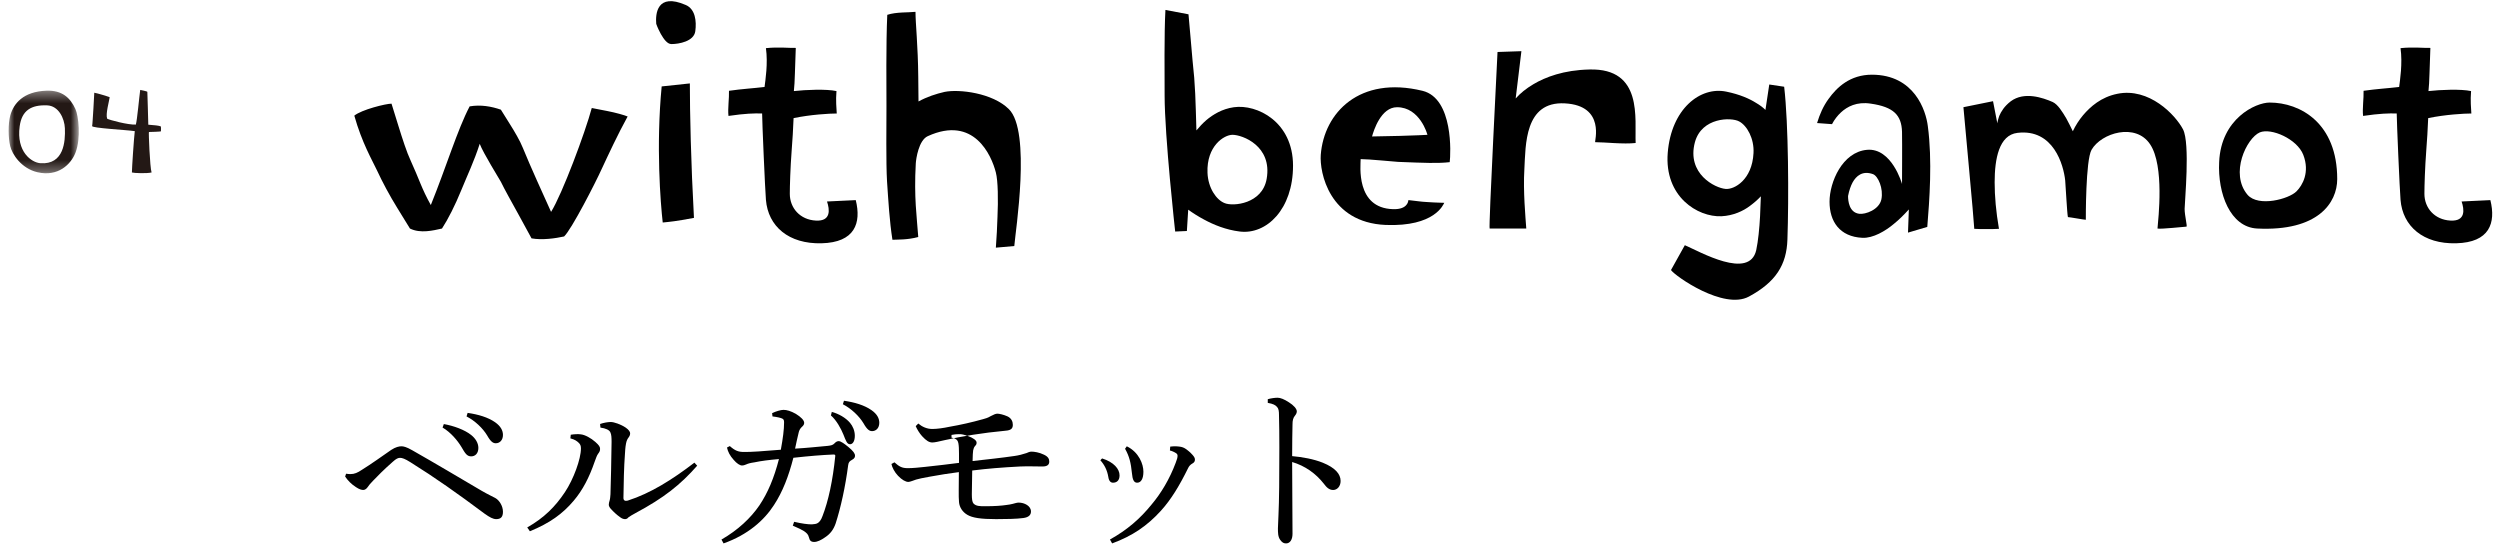 <?xml version="1.0" encoding="UTF-8"?>
<svg width="221px" height="49px" viewBox="0 0 221 49" version="1.1" xmlns="http://www.w3.org/2000/svg" xmlns:xlink="http://www.w3.org/1999/xlink">
    <!-- Generator: Sketch 52.3 (67297) - http://www.bohemiancoding.com/sketch -->
    <title>txt-product4</title>
    <desc>Created with Sketch.</desc>
    <defs>
        <polygon id="path-1" points="0 0.379 6.202 0.379 6.202 7.684 0 7.684"></polygon>
    </defs>
    <g id="Page-1" stroke="none" stroke-width="1" fill="none" fill-rule="evenodd">
        <g id="0top" transform="translate(-777, -1800)">
            <g id="Group-42" transform="translate(777, 1799)">
                <g id="Group-12" transform="translate(30.51, 36.159)" fill="#000000">
                    <path d="M10.828,1.34 C11.767,1.476 12.629,1.727 13.261,2.171 C13.756,2.519 13.951,2.905 13.951,3.288 C13.951,3.755 13.664,4.025 13.319,4.025 C13.089,4.025 12.878,3.91 12.552,3.33 C12.169,2.693 11.479,2.036 10.732,1.653 L10.828,1.34 Z M8.725,2.328 C9.595,2.483 10.561,2.83 11.14,3.294 C11.507,3.584 11.778,3.99 11.778,4.434 C11.778,4.914 11.507,5.184 11.14,5.184 C10.754,5.184 10.599,4.894 10.271,4.337 C9.942,3.796 9.344,3.062 8.613,2.637 L8.725,2.328 Z M0.083,6.717 C0.216,6.737 0.348,6.751 0.464,6.751 C0.829,6.751 1.094,6.633 1.492,6.366 C2.304,5.863 3.23,5.197 4.076,4.611 C4.457,4.36 4.772,4.293 4.971,4.293 C5.153,4.293 5.402,4.34 5.933,4.644 C8.019,5.83 10.041,7.035 12.064,8.224 C12.578,8.525 13.023,8.726 13.291,8.876 C13.62,9.061 13.951,9.56 13.951,10.082 C13.951,10.531 13.769,10.732 13.357,10.732 C13.073,10.732 12.777,10.567 12.346,10.263 C9.925,8.458 7.988,7.085 5.767,5.699 C5.286,5.395 5.037,5.314 4.855,5.314 C4.689,5.314 4.523,5.378 4.208,5.665 C3.448,6.332 2.832,6.951 2.454,7.353 C2.222,7.588 2.089,7.755 1.989,7.906 C1.873,8.073 1.724,8.154 1.608,8.154 C1.459,8.154 1.26,8.106 0.962,7.906 C0.564,7.654 0.232,7.32 0,6.968 L0.083,6.717 Z" id="Fill-134"></path>
                    <path d="M31.122,6.009 C29.633,7.696 28.206,8.839 25.652,10.207 C25.422,10.337 25.157,10.48 25.042,10.575 C24.963,10.687 24.848,10.732 24.747,10.732 C24.619,10.732 24.468,10.687 24.304,10.559 C24.009,10.353 23.717,10.079 23.504,9.841 C23.389,9.729 23.307,9.573 23.307,9.462 C23.307,9.318 23.34,9.239 23.373,9.112 C23.422,8.966 23.438,8.778 23.455,8.539 C23.487,7.378 23.537,5.675 23.553,3.912 C23.553,3.514 23.537,3.26 23.455,3.082 C23.373,2.846 23.028,2.703 22.569,2.64 L22.537,2.321 C22.864,2.21 23.225,2.146 23.487,2.146 C23.766,2.146 24.373,2.353 24.799,2.64 C25.078,2.83 25.193,3.021 25.193,3.133 C25.193,3.276 25.157,3.371 25.078,3.483 C24.944,3.655 24.878,3.801 24.829,4.055 C24.764,4.374 24.747,4.785 24.733,5.007 C24.649,6.089 24.619,7.553 24.602,8.854 C24.602,9.077 24.733,9.157 24.977,9.096 C27.01,8.444 28.928,7.234 30.876,5.739 L31.122,6.009 Z M16.098,11.466 C17.591,10.619 18.581,9.622 19.427,8.351 C20.197,7.199 20.845,5.406 20.845,4.488 C20.845,4.251 20.791,4.118 20.647,3.983 C20.488,3.83 20.308,3.695 19.912,3.593 L19.945,3.271 C20.269,3.22 20.593,3.203 20.827,3.237 C21.205,3.271 21.745,3.576 22.123,3.912 C22.447,4.203 22.537,4.338 22.537,4.525 C22.537,4.725 22.465,4.813 22.357,4.963 C22.249,5.115 22.195,5.287 22.051,5.674 C21.583,7.03 21.007,8.165 20.197,9.114 C19.229,10.263 18.077,11.093 16.331,11.805 L16.098,11.466 Z" id="Fill-136"></path>
                    <path d="M44.096,0.267 C45.033,0.402 45.896,0.654 46.529,1.098 C47.028,1.446 47.22,1.829 47.22,2.215 C47.22,2.682 46.932,2.952 46.586,2.952 C46.359,2.952 46.148,2.836 45.822,2.257 C45.436,1.619 44.748,0.963 44,0.576 L44.096,0.267 Z M43.021,1.253 C43.601,1.408 44.245,1.759 44.631,2.219 C44.876,2.509 45.056,2.915 45.056,3.362 C45.056,3.842 44.876,4.112 44.631,4.112 C44.373,4.112 44.27,3.823 44.052,3.266 C43.833,2.725 43.433,1.991 42.944,1.566 L43.021,1.253 Z M37.745,1.364 C38.08,1.2 38.516,1.073 38.751,1.073 C39.037,1.073 39.389,1.17 39.842,1.426 C40.295,1.704 40.58,1.993 40.58,2.219 C40.58,2.365 40.513,2.462 40.345,2.61 C40.211,2.74 40.127,2.915 40.093,3.079 C39.976,3.594 39.875,3.983 39.775,4.5 C40.882,4.436 41.704,4.341 42.641,4.258 C42.926,4.228 43.11,4.193 43.245,4.047 C43.379,3.902 43.496,3.837 43.63,3.837 C43.815,3.837 44.134,4.063 44.486,4.355 C44.905,4.694 45.073,4.937 45.073,5.115 C45.073,5.245 45.04,5.374 44.788,5.503 C44.62,5.6 44.503,5.681 44.469,5.956 C44.218,7.879 43.815,9.707 43.362,11.112 C43.177,11.648 42.892,12.037 42.425,12.341 C42.087,12.584 41.735,12.749 41.469,12.749 C41.184,12.749 41.066,12.635 40.999,12.341 C40.932,12.069 40.795,11.956 40.563,11.791 C40.379,11.678 40.077,11.519 39.573,11.309 L39.691,10.969 C40.395,11.131 40.882,11.195 41.251,11.195 C41.45,11.179 41.654,11.163 41.771,11.082 C41.888,11.018 42.073,10.84 42.204,10.451 C42.708,9.157 43.11,7.332 43.328,5.147 C43.345,5.067 43.278,5.018 43.194,5.018 C42.073,5.067 41.117,5.147 39.624,5.309 C39.204,6.941 38.684,8.3 37.913,9.481 C37.04,10.84 35.6,12.115 33.453,12.878 L33.268,12.538 C34.728,11.697 35.849,10.643 36.621,9.516 C37.359,8.413 37.913,7.121 38.349,5.422 C37.426,5.503 36.789,5.584 36.171,5.714 C35.818,5.762 35.6,5.827 35.466,5.892 C35.349,5.937 35.231,5.989 35.097,5.989 C34.912,6.005 34.61,5.808 34.342,5.487 C34.006,5.115 33.839,4.775 33.755,4.403 L34.006,4.274 C34.476,4.694 34.778,4.794 35.248,4.794 C35.849,4.808 36.942,4.727 38.516,4.597 C38.701,3.578 38.802,2.818 38.802,2.189 C38.802,2.044 38.785,1.931 38.684,1.866 C38.55,1.782 38.198,1.704 37.778,1.653 L37.745,1.364 Z" id="Fill-138"></path>
                    <path d="M50.665,2.279 C51.003,2.569 51.422,2.762 51.906,2.762 C52.309,2.762 52.889,2.685 53.418,2.569 C54.417,2.395 55.352,2.186 56.4,1.893 C56.593,1.835 56.787,1.799 57.077,1.622 C57.335,1.487 57.512,1.41 57.657,1.41 C57.818,1.41 58.189,1.487 58.544,1.645 C58.912,1.815 59.024,2.124 59.024,2.395 C59.024,2.704 58.882,2.881 58.382,2.916 C56.319,3.11 54.562,3.399 53.015,3.747 C52.438,3.882 52.115,3.956 51.906,3.956 C51.632,3.956 51.374,3.805 51.003,3.399 C50.777,3.151 50.552,2.781 50.439,2.511 L50.665,2.279 Z M53.604,3.288 C53.837,3.24 54.034,3.221 54.254,3.221 C54.501,3.208 54.72,3.272 55.05,3.384 C55.517,3.545 55.8,3.77 55.817,3.93 C55.833,4.043 55.8,4.171 55.7,4.249 C55.583,4.38 55.55,4.508 55.517,4.653 C55.483,4.861 55.483,5.07 55.467,5.597 C56.7,5.453 57.963,5.327 59.179,5.148 C59.515,5.102 59.912,5.003 60.228,4.894 C60.345,4.845 60.511,4.765 60.661,4.765 C60.911,4.765 61.361,4.829 61.777,5.035 C62.161,5.215 62.244,5.423 62.244,5.648 C62.244,5.889 62.111,6.079 61.644,6.079 C61.061,6.079 60.345,6.047 59.662,6.079 C58.099,6.159 56.716,6.271 55.433,6.435 C55.417,7.363 55.4,8.15 55.4,8.535 C55.4,8.952 55.433,9.225 55.55,9.354 C55.783,9.592 56.116,9.592 56.566,9.592 C57.449,9.592 58.032,9.546 58.465,9.48 C58.632,9.463 58.882,9.418 59.012,9.383 C59.232,9.322 59.398,9.271 59.545,9.271 C60.045,9.271 60.628,9.562 60.628,10.057 C60.628,10.362 60.428,10.574 59.945,10.635 C59.362,10.716 58.415,10.732 57.549,10.732 C56.2,10.732 55.45,10.619 55,10.349 C54.584,10.108 54.304,9.688 54.267,9.225 C54.217,8.744 54.254,7.748 54.254,6.576 C53.387,6.689 52.554,6.817 51.688,6.978 C51.055,7.09 50.689,7.17 50.472,7.235 C50.272,7.299 49.939,7.443 49.789,7.443 C49.556,7.443 49.226,7.267 48.876,6.9 C48.576,6.593 48.343,6.143 48.293,5.857 L48.559,5.71 C48.992,6.098 49.226,6.226 49.742,6.226 C50.172,6.226 50.705,6.175 51.255,6.114 C52.371,6.001 53.354,5.873 54.267,5.76 C54.267,5.051 54.267,4.698 54.254,4.428 C54.217,3.783 54.137,3.641 53.604,3.529 L53.604,3.288 Z" id="Fill-140"></path>
                    <path d="M69.099,4.293 C70.181,4.823 70.567,5.881 70.567,6.54 C70.567,7.18 70.348,7.512 70.014,7.512 C69.73,7.512 69.602,7.256 69.55,6.649 C69.46,5.771 69.331,5.189 68.945,4.512 L69.099,4.293 Z M67.61,12.535 C69.144,11.677 70.259,10.71 71.296,9.434 C72.112,8.467 72.877,7.206 73.42,5.756 C73.54,5.46 73.585,5.27 73.585,5.148 C73.585,5.054 73.57,4.976 73.45,4.898 C73.314,4.805 73.103,4.711 72.91,4.664 L72.938,4.321 C73.088,4.306 73.224,4.293 73.359,4.293 C73.495,4.293 73.631,4.306 73.751,4.321 C73.947,4.337 74.143,4.415 74.263,4.493 C74.519,4.664 74.715,4.836 74.911,5.054 C75.062,5.226 75.122,5.335 75.122,5.475 C75.122,5.647 75.032,5.74 74.896,5.816 C74.715,5.912 74.595,6.068 74.534,6.193 C73.736,7.812 73.015,8.997 72.112,9.995 C70.891,11.337 69.581,12.223 67.803,12.878 L67.61,12.535 Z M66.915,5.366 C67.956,5.691 68.459,6.301 68.459,6.865 C68.459,7.325 68.201,7.512 67.879,7.512 C67.675,7.512 67.519,7.362 67.467,7.013 C67.366,6.403 67.121,5.928 66.761,5.528 L66.915,5.366 Z" id="Fill-142"></path>
                    <path d="M81.561,0.13 C81.829,0.049 82.207,0 82.427,0 C82.679,0 83.01,0.13 83.433,0.407 C83.845,0.665 84.128,0.977 84.128,1.206 C84.128,1.333 84.065,1.463 83.984,1.561 C83.797,1.773 83.748,2.017 83.748,2.359 C83.734,3.06 83.716,3.989 83.716,5.162 C84.63,5.243 85.622,5.422 86.425,5.745 C87.512,6.185 88,6.742 88,7.358 C88,7.831 87.701,8.156 87.339,8.156 C86.992,8.156 86.756,7.928 86.504,7.586 C85.795,6.69 84.866,6.025 83.716,5.683 C83.716,7.798 83.748,10.095 83.748,12.034 C83.748,12.52 83.543,12.878 83.183,12.878 C82.978,12.878 82.837,12.813 82.663,12.569 C82.459,12.292 82.459,11.92 82.459,11.542 C82.459,11.2 82.553,9.948 82.569,7.896 C82.585,5.145 82.6,3.37 82.553,1.545 C82.553,1.189 82.522,0.961 82.38,0.815 C82.238,0.649 82.033,0.535 81.561,0.456 L81.561,0.13 Z" id="Fill-144"></path>
                </g>
                <g id="Group-18" transform="translate(31, 0.8)" fill="#000000">
                    <path d="M13.277,9.895 L14.046,11.127 C14.476,11.802 14.983,12.67 15.22,13.273 C15.869,14.871 17.068,17.502 17.715,18.931 C18.698,17.359 20.737,11.902 21.312,9.748 L22.683,10.014 C23.426,10.157 24.195,10.376 24.482,10.498 C23.617,12.067 22.777,13.88 22.202,15.111 C21.624,16.393 19.513,20.5 18.867,21.103 C18.099,21.272 16.946,21.441 15.988,21.272 L14.882,19.244 C14.283,18.156 13.59,16.924 13.277,16.271 C13.134,16.005 11.716,13.733 11.407,12.914 C10.901,14.483 10.326,15.664 9.774,17.018 C9.221,18.371 8.621,19.556 8.072,20.403 C7.304,20.572 6.173,20.863 5.24,20.403 L4.109,18.565 C3.466,17.528 2.791,16.271 2.335,15.28 C1.879,14.315 0.993,12.814 0.321,10.423 C0.967,9.895 3.103,9.364 3.61,9.364 L4.231,11.367 C4.568,12.455 4.974,13.708 5.286,14.361 C6.054,16.031 6.27,16.874 7.085,18.325 C8.453,14.943 9.44,11.658 10.517,9.604 C11.5,9.436 12.437,9.604 13.277,9.895" id="Fill-66"></path>
                    <path d="M29.983,7.574 C29.983,10.087 30.08,14.629 30.346,19.461 C28.665,19.773 28.303,19.798 27.585,19.87 C27.391,18.154 26.985,13.132 27.492,7.84 L29.983,7.574 Z M29.624,0.642 C30.464,1.005 30.586,2.067 30.464,2.961 C30.346,3.855 29.024,4.096 28.353,4.096 C27.991,4.096 27.678,3.661 27.416,3.202 C27.273,2.936 27.129,2.645 27.011,2.308 C26.935,1.439 27.061,-0.471 29.624,0.642 Z" id="Fill-68"></path>
                    <path d="M39.347,4.435 C39.272,6.151 39.272,7.479 39.178,8.251 C40.234,8.133 42.057,8.057 42.944,8.251 C42.872,9.095 42.944,9.773 42.969,10.233 C42.32,10.233 40.639,10.33 39.153,10.642 C39.107,11.658 39.06,12.599 38.984,13.492 C38.866,15.04 38.819,16.659 38.819,17.334 C38.819,18.59 39.728,19.628 41.121,19.699 C42.488,19.775 42.345,18.712 42.108,18.012 L43.138,17.962 L44.649,17.89 C45.152,19.918 44.578,21.634 41.627,21.706 C38.722,21.782 36.899,20.209 36.708,17.865 C36.633,16.975 36.371,10.908 36.371,10.233 C35.7,10.208 34.86,10.233 33.398,10.448 C33.323,9.798 33.467,8.879 33.442,8.226 C34.623,8.057 35.552,8.011 36.586,7.888 C36.658,7.31 36.899,5.81 36.708,4.456 C37.836,4.338 38.794,4.456 39.347,4.435" id="Fill-70"></path>
                    <path d="M47.435,1.511 C48.228,1.246 49.33,1.317 49.93,1.246 C49.93,2.283 50.149,4.218 50.174,6.993 C50.174,7.718 50.196,8.903 50.196,9.169 C50.942,8.759 51.754,8.494 52.497,8.325 C53.793,8.059 56.747,8.418 58.183,9.847 C60.176,11.804 58.761,20.667 58.664,21.949 L57.034,22.093 C57.103,21.152 57.153,20.233 57.178,19.364 C57.246,17.914 57.228,16.198 57.034,15.448 C56.647,13.925 55.092,10.375 51.011,12.238 C50.217,12.597 49.98,14.22 49.955,14.654 C49.786,17.67 50.052,19.389 50.174,21.152 C49.212,21.414 48.347,21.371 47.891,21.396 C47.629,19.727 47.532,17.964 47.413,16.223 C47.316,14.604 47.363,11.15 47.363,9.603 C47.363,8.131 47.316,4.024 47.435,1.511" id="Fill-72"></path>
                    <path d="M77.255,18.155 C78.001,18.471 80.593,18.23 80.974,16.005 C81.48,13.108 78.838,12.117 77.951,12.117 C77.208,12.117 75.65,13.108 75.743,15.473 C75.794,16.802 76.512,17.864 77.255,18.155 Z M74.063,1.465 L74.257,3.662 C74.35,4.894 74.494,6.269 74.569,7.069 C74.638,7.913 74.688,9.047 74.713,10.013 L74.763,11.729 C75.025,11.417 75.312,11.101 75.65,10.81 C76.224,10.329 77.039,9.823 78.073,9.679 C80.112,9.388 83.304,10.957 83.304,14.845 C83.304,18.712 80.949,20.955 78.601,20.668 C77.377,20.521 76.275,20.065 75.431,19.605 C74.932,19.34 74.472,19.049 74.038,18.737 L73.92,20.621 L72.889,20.668 C72.889,20.74 71.952,12.239 71.952,8.638 C71.952,7.116 71.906,3.127 72.024,1.078 L74.063,1.465 Z" id="Fill-74"></path>
                    <path d="M92.498,9.678 C91.08,9.678 90.434,11.728 90.29,12.263 L92.735,12.213 C93.959,12.187 95.162,12.119 95.183,12.119 C95.183,12.069 94.516,9.678 92.498,9.678 M92.591,14.51 C92.114,14.485 90.028,14.266 89.281,14.266 C89.281,14.823 88.829,18.588 92.135,18.689 C92.81,18.714 93.169,18.52 93.334,18.301 C93.435,18.179 93.478,18.061 93.503,17.888 L93.938,17.939 C94.225,17.964 94.609,18.036 95.162,18.061 C96.12,18.129 96.361,18.107 96.673,18.129 C96.601,18.255 95.858,20.258 91.489,20.085 C86.499,19.87 85.638,15.429 85.756,13.882 C86.043,10.159 89.184,6.874 94.753,8.228 C97.488,8.903 97.248,13.807 97.154,14.535 C96.095,14.654 94.993,14.604 92.591,14.51" id="Fill-76"></path>
                    <path d="M103.492,4.724 L102.986,8.903 C103.395,8.443 103.898,8.034 104.548,7.647 C105.603,7.018 107.233,6.39 109.516,6.343 C114.266,6.221 113.498,10.716 113.591,12.841 C112.514,12.963 110.884,12.769 110.015,12.769 C109.922,12.769 110.977,9.531 107.33,9.337 C103.754,9.144 103.873,13.031 103.754,15.16 C103.636,17.092 103.855,19.411 103.923,20.402 L100.685,20.402 C100.635,20.402 100.803,16.535 100.997,12.597 L101.381,4.796 L103.492,4.724 Z" id="Fill-78"></path>
                    <path d="M122.739,10.933 C122.046,10.549 119.429,10.571 118.83,12.771 C118.083,15.571 120.628,16.828 121.54,16.9 C122.308,16.975 123.892,16.099 124.01,13.733 C124.082,12.455 123.436,11.296 122.739,10.933 Z M117.939,21.875 C119.286,22.457 123.651,24.966 124.251,22.31 C124.419,21.538 124.538,20.328 124.588,19.341 L124.66,17.553 C124.369,17.865 124.06,18.131 123.701,18.397 C123.102,18.856 122.215,19.265 121.178,19.316 C119.07,19.409 116.116,17.578 116.428,13.708 C116.74,9.82 119.307,7.817 121.612,8.302 C122.789,8.542 123.651,8.926 124.225,9.289 C124.563,9.483 124.85,9.698 125.065,9.917 L125.403,7.67 L126.72,7.867 C127.108,11.152 127.133,17.768 127.008,21.369 C126.939,23.613 125.977,25.139 123.604,26.417 C121.371,27.623 117.078,24.607 116.715,24.072 L117.939,21.875 Z" id="Fill-80"></path>
                    <path d="M133.348,19.098 C133.901,19.174 135.125,18.736 135.315,17.82 C135.509,16.876 135.028,15.763 134.572,15.594 C133.635,15.257 133.086,15.763 132.773,16.32 C132.605,16.632 132.461,17.045 132.368,17.529 C132.368,17.964 132.461,18.976 133.348,19.098 Z M129.629,11.078 C129.869,10.281 130.182,9.581 130.637,8.953 C131.381,7.912 132.554,6.803 134.475,6.803 C138.241,6.803 139.253,9.99 139.419,11.344 C139.828,14.388 139.562,17.939 139.372,20.258 L137.667,20.764 L137.742,18.714 C137.308,19.191 136.873,19.626 136.417,19.992 C135.674,20.62 134.572,21.27 133.635,21.223 C131.621,21.126 130.731,19.773 130.731,18.036 C130.731,16.298 131.862,13.638 134.044,13.444 C136.227,13.25 137.139,16.442 137.139,16.467 C137.139,16.467 137.16,12.841 137.139,11.85 C137.092,10.375 136.396,9.653 134.378,9.362 C133.132,9.168 132.292,9.628 131.743,10.134 C131.431,10.425 131.165,10.766 130.95,11.175 L129.629,11.078 Z" id="Fill-82"></path>
                    <path d="M145.184,9.145 L145.564,11.102 C145.589,10.883 145.661,10.667 145.733,10.448 C145.902,10.064 146.164,9.604 146.763,9.145 C147.944,8.276 149.574,8.829 150.461,9.22 C150.917,9.436 151.301,10.064 151.66,10.667 C151.85,11.026 152.044,11.392 152.238,11.802 C152.475,11.295 152.787,10.811 153.15,10.376 C153.792,9.63 154.729,8.782 156.173,8.492 C158.98,7.914 161.306,10.351 161.978,11.633 C162.624,12.864 162.121,18.084 162.121,18.662 C162.121,19.244 162.362,20.159 162.29,20.234 C162.168,20.234 159.985,20.475 159.723,20.403 C159.791,19.556 160.348,14.871 159.073,12.961 C157.802,11.026 154.754,11.945 153.893,13.442 C153.362,14.361 153.387,19.581 153.387,19.628 C153.243,19.628 151.947,19.391 151.804,19.391 C151.732,19.121 151.613,16.731 151.563,16.149 C151.419,14.796 150.533,11.561 147.341,11.945 C145.708,12.139 145.327,14.243 145.327,16.318 C145.327,17.553 145.446,18.906 145.708,20.428 C145.349,20.45 145.04,20.45 144.749,20.45 C144.247,20.45 143.694,20.45 143.525,20.428 C143.525,20.234 143.288,17.528 143.044,14.896 L142.567,9.676 L145.184,9.145 Z" id="Fill-84"></path>
                    <path d="M168.771,11.901 C167.597,12.407 166.086,15.548 167.69,17.429 C168.652,18.521 171.341,17.795 172.009,17.117 C172.54,16.586 173.208,15.426 172.608,13.882 C172.059,12.479 169.78,11.488 168.771,11.901 M168.534,20.402 C166.154,20.283 165.03,17.311 165.174,14.511 C165.342,10.691 168.39,9.266 169.636,9.266 C172.346,9.266 175.61,11.079 175.61,16.029 C175.61,18.129 173.908,20.667 168.534,20.402" id="Fill-86"></path>
                    <path d="M183.846,4.435 C183.77,6.151 183.77,7.479 183.677,8.251 C184.733,8.133 186.556,8.057 187.443,8.251 C187.371,9.095 187.443,9.773 187.468,10.233 C186.818,10.233 185.138,10.33 183.652,10.642 C183.605,11.658 183.559,12.599 183.483,13.492 C183.365,15.04 183.318,16.659 183.318,17.334 C183.318,18.59 184.226,19.628 185.619,19.699 C186.987,19.775 186.843,18.712 186.606,18.012 L187.637,17.962 L189.148,17.89 C189.651,19.918 189.076,21.634 186.125,21.706 C183.221,21.782 181.397,20.209 181.207,17.865 C181.132,16.975 180.87,10.908 180.87,10.233 C180.198,10.208 179.358,10.233 177.897,10.448 C177.822,9.798 177.965,8.879 177.94,8.226 C179.121,8.057 180.055,8.011 181.085,7.888 C181.157,7.31 181.397,5.81 181.207,4.456 C182.334,4.338 183.293,4.456 183.846,4.435" id="Fill-88"></path>
                </g>
                <g id="Group-37" transform="translate(0, 7.8)">
                    <g id="Group-19" transform="translate(0.764, 0.834)">
                        <mask id="mask-2" fill="white">
                            <use xlink:href="#path-1"></use>
                        </mask>
                        <g id="Clip-18"></g>
                        <path d="M4.972,3.703 C4.934,2.83 4.417,1.719 3.403,1.68 C2.002,1.624 1.165,2.118 0.976,3.532 C0.665,5.782 2.02,6.739 2.81,6.795 C4.896,6.938 5.019,4.861 4.972,3.703 M5.902,2.003 C6.183,2.611 6.401,4.576 5.912,5.856 C5.508,6.91 4.352,8.011 2.556,7.594 C1.118,7.261 0.309,5.999 0.139,5.288 C-0.039,4.548 -0.058,3.314 0.149,2.555 C0.44,1.53 1.277,0.456 3.346,0.382 C4.736,0.334 5.452,1.018 5.902,2.003" id="Fill-17" fill="#231815" mask="url(#mask-2)"></path>
                    </g>
                    <path d="M8.86,1.528 C9.151,1.605 9.48,1.709 9.697,1.794 C9.65,2.136 9.32,3.284 9.472,3.692 C9.667,3.806 11.333,4.252 12.008,4.213 C12.122,3.862 12.319,1.651 12.395,1.149 C12.423,1.149 13.025,1.272 13.025,1.32 C13.025,1.377 13.109,3.892 13.109,4.223 C13.7,4.271 13.964,4.29 14.199,4.366 C14.255,4.394 14.227,4.773 14.227,4.811 C14.227,4.841 13.203,4.869 13.165,4.869 C13.127,4.869 13.25,7.992 13.4,8.447 C12.977,8.55 11.821,8.504 11.66,8.447 C11.66,8.096 11.839,5.391 11.915,4.793 C11.172,4.679 8.069,4.527 8.145,4.338 C8.173,4.233 8.211,3.503 8.258,2.791 C8.286,2.373 8.304,1.908 8.334,1.396 L8.86,1.528 Z" id="Fill-20" fill="#231815"></path>
                </g>
            </g>
        </g>
    </g>
</svg>